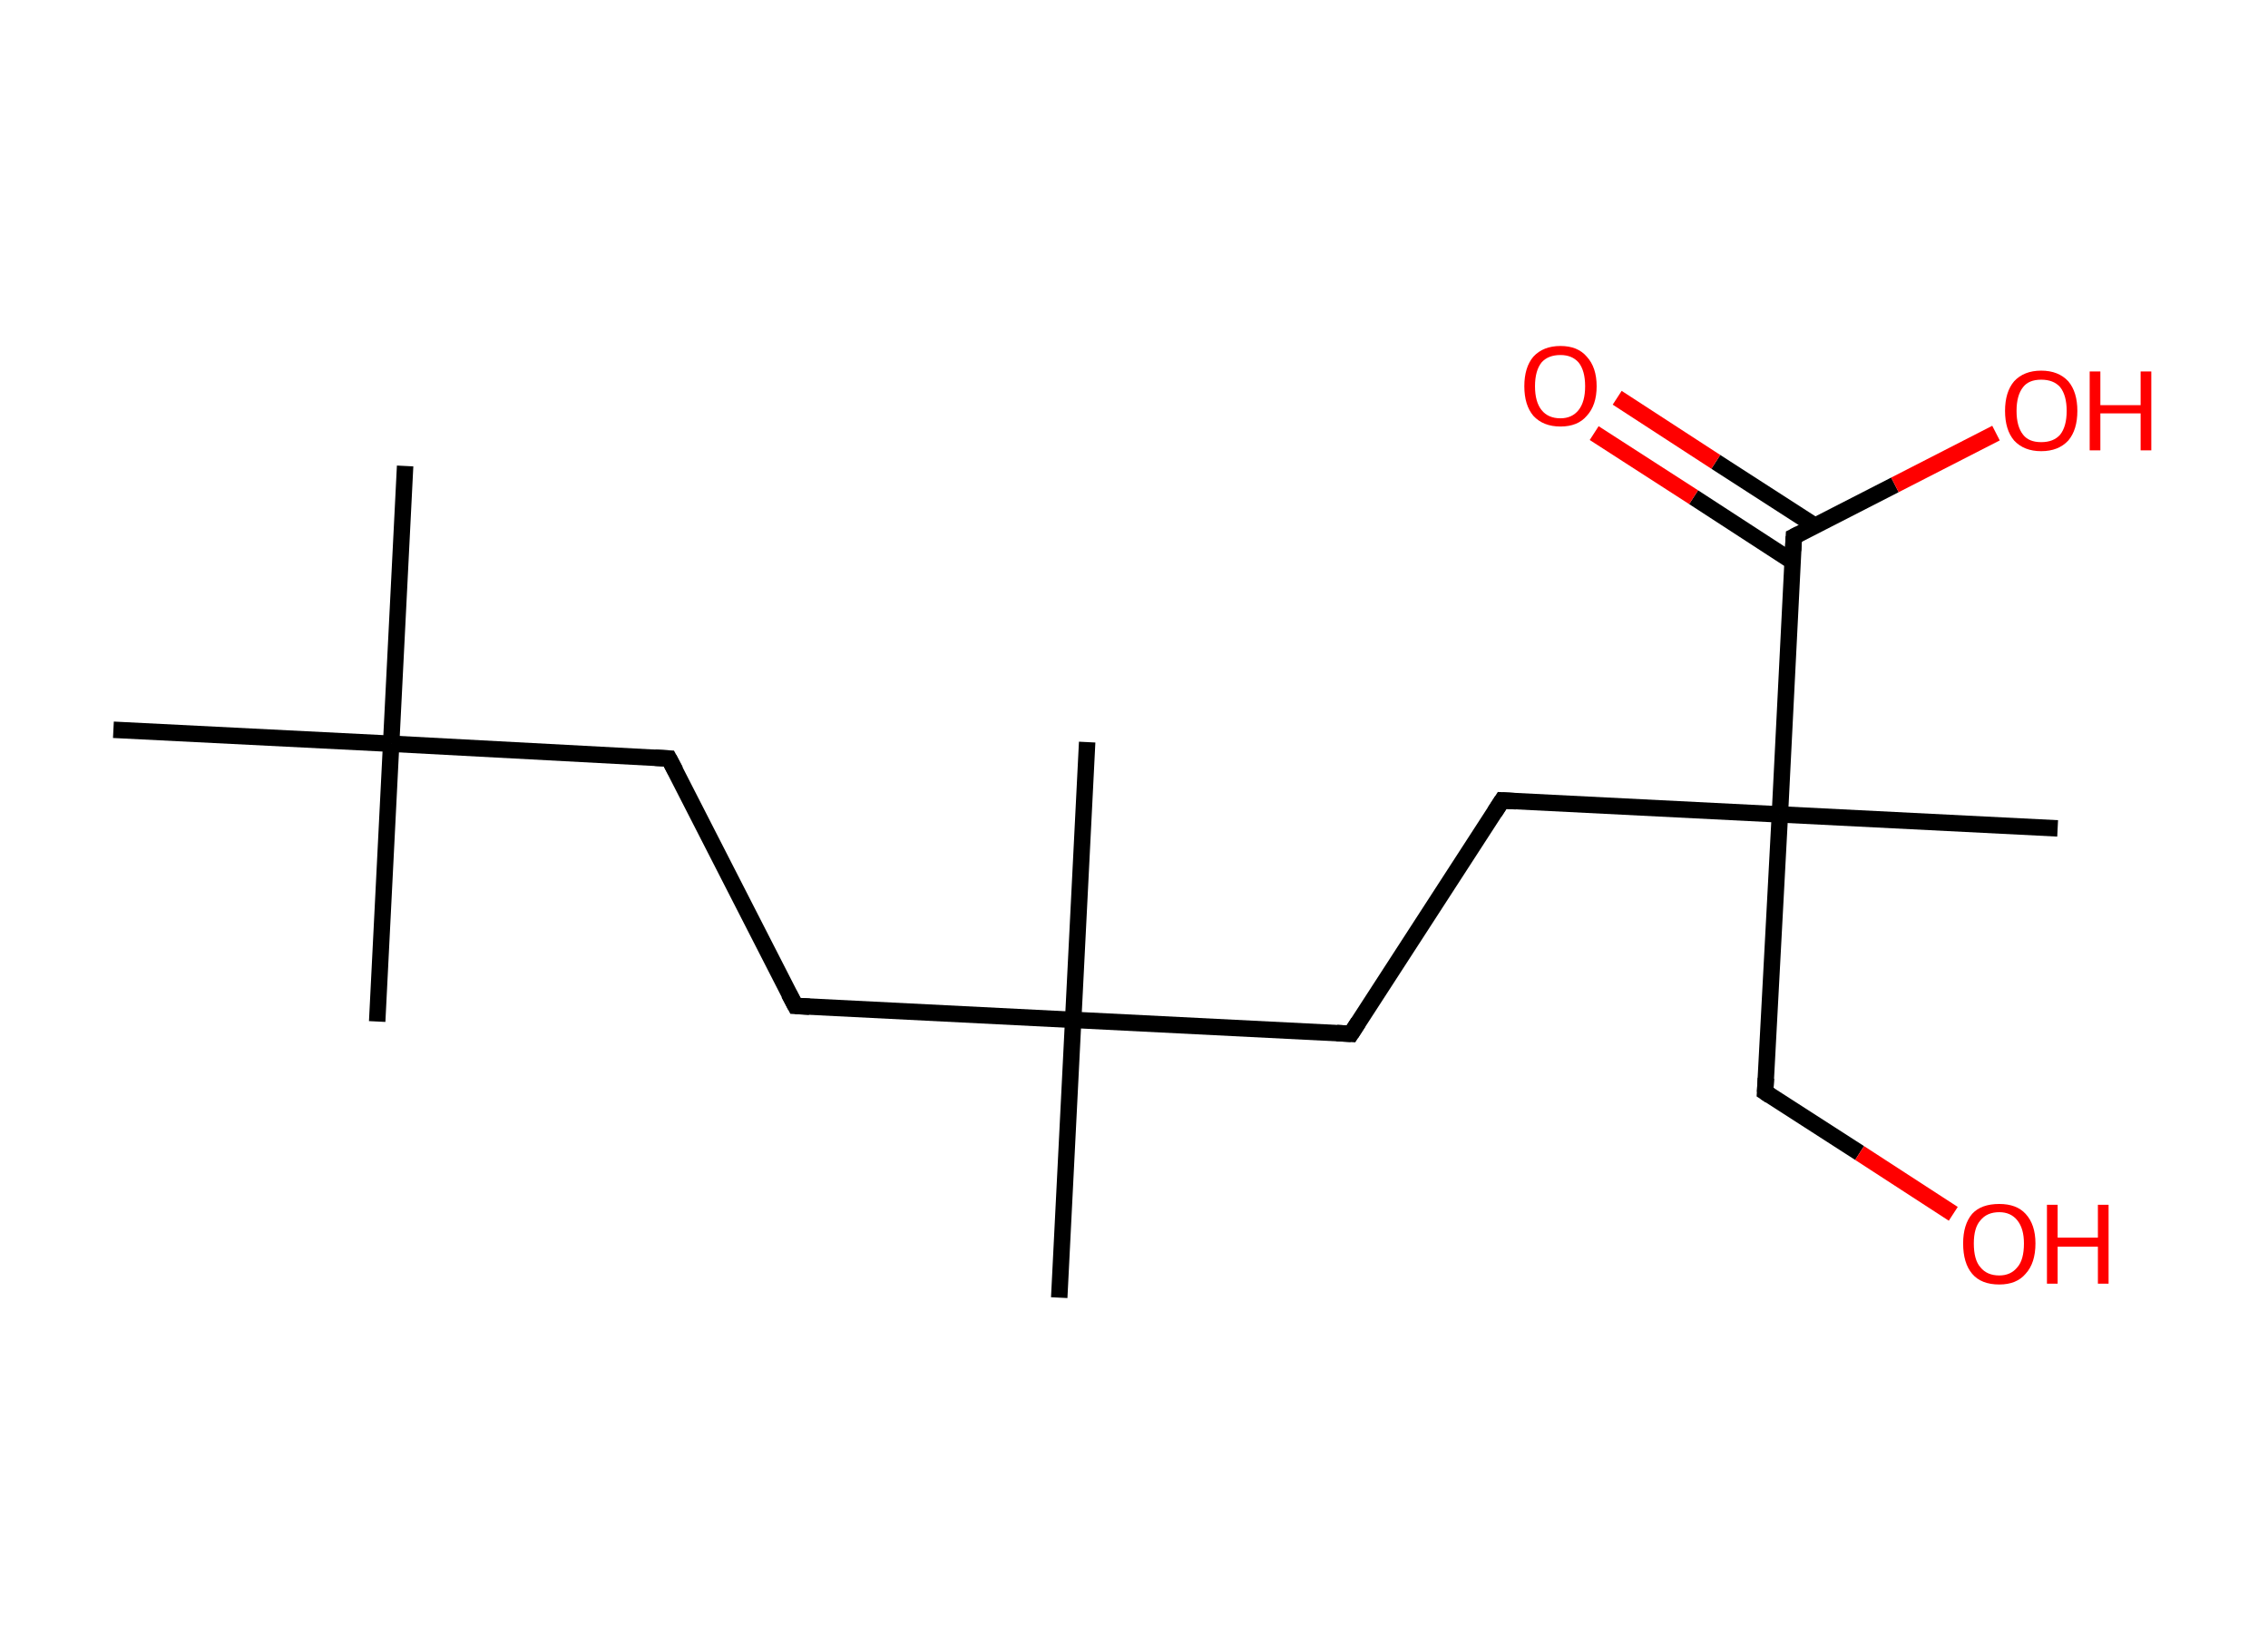 <?xml version='1.0' encoding='ASCII' standalone='yes'?>
<svg xmlns="http://www.w3.org/2000/svg" xmlns:rdkit="http://www.rdkit.org/xml" xmlns:xlink="http://www.w3.org/1999/xlink" version="1.1" baseProfile="full" xml:space="preserve" width="276px" height="200px" viewBox="0 0 276 200">
<!-- END OF HEADER -->
<rect style="opacity:1.0;fill:#FFFFFF;stroke:none" width="276.0" height="200.0" x="0.0" y="0.0"> </rect>
<path class="bond-0 atom-0 atom-1" d="M 49.3,56.7 L 47.6,90.5" style="fill:none;fill-rule:evenodd;stroke:#000000;stroke-width:2.0px;stroke-linecap:butt;stroke-linejoin:miter;stroke-opacity:1"/>
<path class="bond-1 atom-1 atom-2" d="M 47.6,90.5 L 45.9,124.3" style="fill:none;fill-rule:evenodd;stroke:#000000;stroke-width:2.0px;stroke-linecap:butt;stroke-linejoin:miter;stroke-opacity:1"/>
<path class="bond-2 atom-1 atom-3" d="M 47.6,90.5 L 13.8,88.8" style="fill:none;fill-rule:evenodd;stroke:#000000;stroke-width:2.0px;stroke-linecap:butt;stroke-linejoin:miter;stroke-opacity:1"/>
<path class="bond-3 atom-1 atom-4" d="M 47.6,90.5 L 81.4,92.3" style="fill:none;fill-rule:evenodd;stroke:#000000;stroke-width:2.0px;stroke-linecap:butt;stroke-linejoin:miter;stroke-opacity:1"/>
<path class="bond-4 atom-4 atom-5" d="M 81.4,92.3 L 96.8,122.4" style="fill:none;fill-rule:evenodd;stroke:#000000;stroke-width:2.0px;stroke-linecap:butt;stroke-linejoin:miter;stroke-opacity:1"/>
<path class="bond-5 atom-5 atom-6" d="M 96.8,122.4 L 130.6,124.1" style="fill:none;fill-rule:evenodd;stroke:#000000;stroke-width:2.0px;stroke-linecap:butt;stroke-linejoin:miter;stroke-opacity:1"/>
<path class="bond-6 atom-6 atom-7" d="M 130.6,124.1 L 132.3,90.3" style="fill:none;fill-rule:evenodd;stroke:#000000;stroke-width:2.0px;stroke-linecap:butt;stroke-linejoin:miter;stroke-opacity:1"/>
<path class="bond-7 atom-6 atom-8" d="M 130.6,124.1 L 128.9,157.9" style="fill:none;fill-rule:evenodd;stroke:#000000;stroke-width:2.0px;stroke-linecap:butt;stroke-linejoin:miter;stroke-opacity:1"/>
<path class="bond-8 atom-6 atom-9" d="M 130.6,124.1 L 164.4,125.8" style="fill:none;fill-rule:evenodd;stroke:#000000;stroke-width:2.0px;stroke-linecap:butt;stroke-linejoin:miter;stroke-opacity:1"/>
<path class="bond-9 atom-9 atom-10" d="M 164.4,125.8 L 182.8,97.4" style="fill:none;fill-rule:evenodd;stroke:#000000;stroke-width:2.0px;stroke-linecap:butt;stroke-linejoin:miter;stroke-opacity:1"/>
<path class="bond-10 atom-10 atom-11" d="M 182.8,97.4 L 216.6,99.1" style="fill:none;fill-rule:evenodd;stroke:#000000;stroke-width:2.0px;stroke-linecap:butt;stroke-linejoin:miter;stroke-opacity:1"/>
<path class="bond-11 atom-11 atom-12" d="M 216.6,99.1 L 250.4,100.8" style="fill:none;fill-rule:evenodd;stroke:#000000;stroke-width:2.0px;stroke-linecap:butt;stroke-linejoin:miter;stroke-opacity:1"/>
<path class="bond-12 atom-11 atom-13" d="M 216.6,99.1 L 214.8,132.9" style="fill:none;fill-rule:evenodd;stroke:#000000;stroke-width:2.0px;stroke-linecap:butt;stroke-linejoin:miter;stroke-opacity:1"/>
<path class="bond-13 atom-13 atom-14" d="M 214.8,132.9 L 226.3,140.3" style="fill:none;fill-rule:evenodd;stroke:#000000;stroke-width:2.0px;stroke-linecap:butt;stroke-linejoin:miter;stroke-opacity:1"/>
<path class="bond-13 atom-13 atom-14" d="M 226.3,140.3 L 237.7,147.7" style="fill:none;fill-rule:evenodd;stroke:#FF0000;stroke-width:2.0px;stroke-linecap:butt;stroke-linejoin:miter;stroke-opacity:1"/>
<path class="bond-14 atom-11 atom-15" d="M 216.6,99.1 L 218.3,65.3" style="fill:none;fill-rule:evenodd;stroke:#000000;stroke-width:2.0px;stroke-linecap:butt;stroke-linejoin:miter;stroke-opacity:1"/>
<path class="bond-15 atom-15 atom-16" d="M 220.9,64.0 L 208.8,56.2" style="fill:none;fill-rule:evenodd;stroke:#000000;stroke-width:2.0px;stroke-linecap:butt;stroke-linejoin:miter;stroke-opacity:1"/>
<path class="bond-15 atom-15 atom-16" d="M 208.8,56.2 L 196.8,48.4" style="fill:none;fill-rule:evenodd;stroke:#FF0000;stroke-width:2.0px;stroke-linecap:butt;stroke-linejoin:miter;stroke-opacity:1"/>
<path class="bond-15 atom-15 atom-16" d="M 218.1,68.3 L 206.1,60.5" style="fill:none;fill-rule:evenodd;stroke:#000000;stroke-width:2.0px;stroke-linecap:butt;stroke-linejoin:miter;stroke-opacity:1"/>
<path class="bond-15 atom-15 atom-16" d="M 206.1,60.5 L 194.0,52.7" style="fill:none;fill-rule:evenodd;stroke:#FF0000;stroke-width:2.0px;stroke-linecap:butt;stroke-linejoin:miter;stroke-opacity:1"/>
<path class="bond-16 atom-15 atom-17" d="M 218.3,65.3 L 230.6,59.0" style="fill:none;fill-rule:evenodd;stroke:#000000;stroke-width:2.0px;stroke-linecap:butt;stroke-linejoin:miter;stroke-opacity:1"/>
<path class="bond-16 atom-15 atom-17" d="M 230.6,59.0 L 242.9,52.7" style="fill:none;fill-rule:evenodd;stroke:#FF0000;stroke-width:2.0px;stroke-linecap:butt;stroke-linejoin:miter;stroke-opacity:1"/>
<path d="M 79.7,92.2 L 81.4,92.3 L 82.2,93.8" style="fill:none;stroke:#000000;stroke-width:2.0px;stroke-linecap:butt;stroke-linejoin:miter;stroke-opacity:1;"/>
<path d="M 96.0,120.9 L 96.8,122.4 L 98.5,122.5" style="fill:none;stroke:#000000;stroke-width:2.0px;stroke-linecap:butt;stroke-linejoin:miter;stroke-opacity:1;"/>
<path d="M 162.7,125.7 L 164.4,125.8 L 165.3,124.4" style="fill:none;stroke:#000000;stroke-width:2.0px;stroke-linecap:butt;stroke-linejoin:miter;stroke-opacity:1;"/>
<path d="M 181.9,98.8 L 182.8,97.4 L 184.5,97.5" style="fill:none;stroke:#000000;stroke-width:2.0px;stroke-linecap:butt;stroke-linejoin:miter;stroke-opacity:1;"/>
<path d="M 214.9,131.2 L 214.8,132.9 L 215.4,133.3" style="fill:none;stroke:#000000;stroke-width:2.0px;stroke-linecap:butt;stroke-linejoin:miter;stroke-opacity:1;"/>
<path d="M 218.2,67.0 L 218.3,65.3 L 218.9,65.0" style="fill:none;stroke:#000000;stroke-width:2.0px;stroke-linecap:butt;stroke-linejoin:miter;stroke-opacity:1;"/>
<path class="atom-14" d="M 238.9 151.3 Q 238.9 149.0, 240.0 147.7 Q 241.1 146.5, 243.3 146.5 Q 245.4 146.5, 246.5 147.7 Q 247.7 149.0, 247.7 151.3 Q 247.7 153.7, 246.5 155.0 Q 245.4 156.3, 243.3 156.3 Q 241.1 156.3, 240.0 155.0 Q 238.9 153.7, 238.9 151.3 M 243.3 155.2 Q 244.7 155.2, 245.5 154.2 Q 246.3 153.3, 246.3 151.3 Q 246.3 149.5, 245.5 148.5 Q 244.7 147.5, 243.3 147.5 Q 241.8 147.5, 241.0 148.5 Q 240.2 149.4, 240.2 151.3 Q 240.2 153.3, 241.0 154.2 Q 241.8 155.2, 243.3 155.2 " fill="#FF0000"/>
<path class="atom-14" d="M 249.1 146.6 L 250.4 146.6 L 250.4 150.6 L 255.3 150.6 L 255.3 146.6 L 256.6 146.6 L 256.6 156.2 L 255.3 156.2 L 255.3 151.7 L 250.4 151.7 L 250.4 156.2 L 249.1 156.2 L 249.1 146.6 " fill="#FF0000"/>
<path class="atom-16" d="M 185.5 47.0 Q 185.5 44.7, 186.6 43.4 Q 187.8 42.1, 189.9 42.1 Q 192.0 42.1, 193.1 43.4 Q 194.3 44.7, 194.3 47.0 Q 194.3 49.3, 193.1 50.6 Q 192.0 51.9, 189.9 51.9 Q 187.8 51.9, 186.6 50.6 Q 185.5 49.3, 185.5 47.0 M 189.9 50.9 Q 191.3 50.9, 192.1 49.9 Q 192.9 48.9, 192.9 47.0 Q 192.9 45.1, 192.1 44.1 Q 191.3 43.2, 189.9 43.2 Q 188.4 43.2, 187.6 44.1 Q 186.8 45.1, 186.8 47.0 Q 186.8 48.9, 187.6 49.9 Q 188.4 50.9, 189.9 50.9 " fill="#FF0000"/>
<path class="atom-17" d="M 244.0 50.0 Q 244.0 47.7, 245.1 46.4 Q 246.3 45.1, 248.4 45.1 Q 250.5 45.1, 251.7 46.4 Q 252.8 47.7, 252.8 50.0 Q 252.8 52.3, 251.7 53.6 Q 250.5 54.9, 248.4 54.9 Q 246.3 54.9, 245.1 53.6 Q 244.0 52.3, 244.0 50.0 M 248.4 53.8 Q 249.9 53.8, 250.7 52.9 Q 251.5 51.9, 251.5 50.0 Q 251.5 48.1, 250.7 47.1 Q 249.9 46.2, 248.4 46.2 Q 246.9 46.2, 246.2 47.1 Q 245.4 48.1, 245.4 50.0 Q 245.4 51.9, 246.2 52.9 Q 246.9 53.8, 248.4 53.8 " fill="#FF0000"/>
<path class="atom-17" d="M 254.3 45.2 L 255.6 45.2 L 255.6 49.3 L 260.5 49.3 L 260.5 45.2 L 261.8 45.2 L 261.8 54.8 L 260.5 54.8 L 260.5 50.3 L 255.6 50.3 L 255.6 54.8 L 254.3 54.8 L 254.3 45.2 " fill="#FF0000"/>
</svg>
